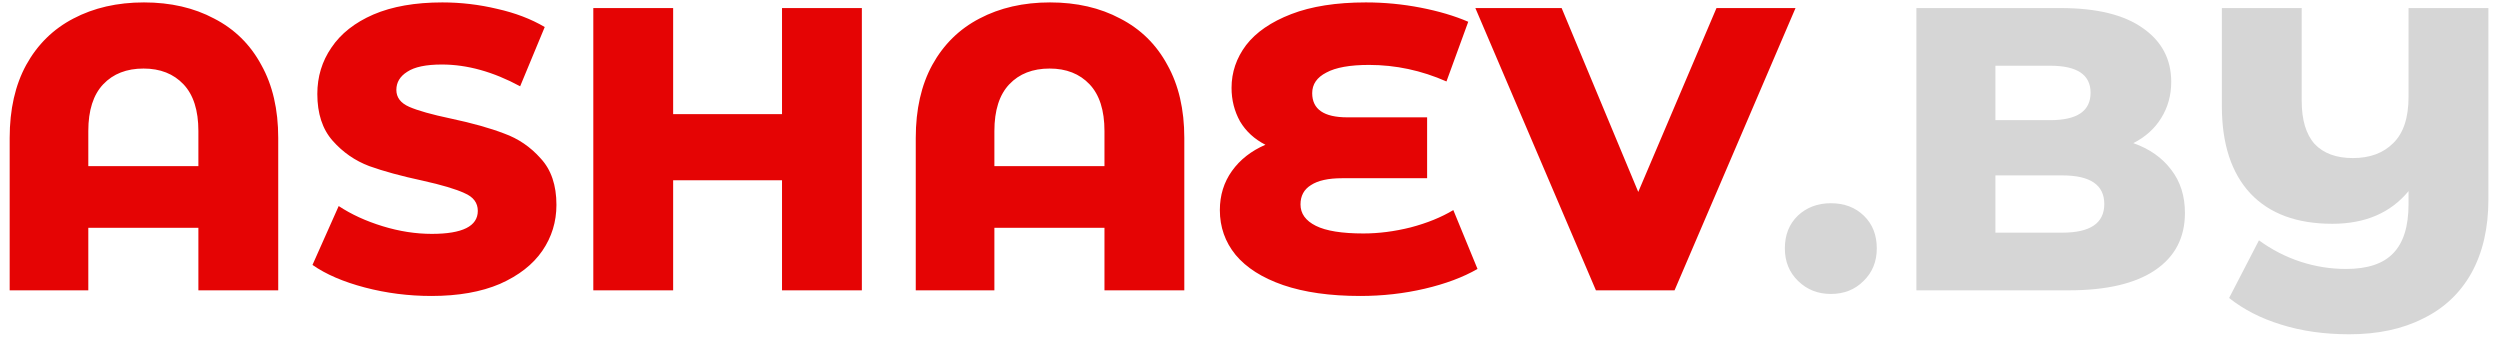 <svg width="155" height="21" viewBox="0 0 155 21" fill="none" xmlns="http://www.w3.org/2000/svg">
<path d="M8.925 0.15C10.575 0.15 12.025 0.483 13.275 1.15C14.542 1.8 15.517 2.758 16.2 4.025C16.9 5.275 17.25 6.783 17.25 8.55V18H12.3V14.125H5.475V18H0.6V8.55C0.6 6.783 0.942 5.275 1.625 4.025C2.325 2.758 3.3 1.8 4.55 1.15C5.817 0.483 7.275 0.15 8.925 0.15ZM12.3 10.3V8.125C12.3 6.842 11.992 5.875 11.375 5.225C10.758 4.575 9.933 4.25 8.9 4.25C7.85 4.25 7.017 4.575 6.4 5.225C5.783 5.875 5.475 6.842 5.475 8.125V10.3H12.3ZM26.749 18.35C25.332 18.35 23.957 18.175 22.624 17.825C21.29 17.475 20.207 17.008 19.374 16.425L20.999 12.775C21.782 13.292 22.69 13.708 23.724 14.025C24.757 14.342 25.774 14.5 26.774 14.5C28.674 14.5 29.624 14.025 29.624 13.075C29.624 12.575 29.349 12.208 28.799 11.975C28.265 11.725 27.399 11.467 26.199 11.2C24.882 10.917 23.782 10.617 22.899 10.3C22.015 9.967 21.257 9.442 20.624 8.725C19.99 8.008 19.674 7.042 19.674 5.825C19.674 4.758 19.965 3.8 20.549 2.95C21.132 2.083 21.999 1.4 23.149 0.9C24.315 0.4 25.74 0.15 27.424 0.15C28.574 0.15 29.707 0.283 30.824 0.55C31.94 0.8 32.924 1.175 33.774 1.675L32.249 5.35C30.582 4.45 28.965 4 27.399 4C26.415 4 25.699 4.15 25.249 4.45C24.799 4.733 24.574 5.108 24.574 5.575C24.574 6.042 24.84 6.392 25.374 6.625C25.907 6.858 26.765 7.1 27.949 7.35C29.282 7.633 30.382 7.942 31.249 8.275C32.132 8.592 32.89 9.108 33.524 9.825C34.174 10.525 34.499 11.483 34.499 12.7C34.499 13.75 34.207 14.7 33.624 15.55C33.04 16.4 32.165 17.083 30.999 17.6C29.832 18.1 28.415 18.35 26.749 18.35ZM53.435 0.5V18H48.485V11.175H41.735V18H36.785V0.5H41.735V7.075H48.485V0.5H53.435ZM65.102 0.15C66.752 0.15 68.202 0.483 69.452 1.15C70.718 1.8 71.693 2.758 72.377 4.025C73.077 5.275 73.427 6.783 73.427 8.55V18H68.477V14.125H61.652V18H56.777V8.55C56.777 6.783 57.118 5.275 57.802 4.025C58.502 2.758 59.477 1.8 60.727 1.15C61.993 0.483 63.452 0.15 65.102 0.15ZM68.477 10.3V8.125C68.477 6.842 68.168 5.875 67.552 5.225C66.935 4.575 66.11 4.25 65.077 4.25C64.027 4.25 63.193 4.575 62.577 5.225C61.96 5.875 61.652 6.842 61.652 8.125V10.3H68.477ZM91.606 16.675C90.706 17.192 89.614 17.6 88.331 17.9C87.047 18.2 85.714 18.35 84.331 18.35C82.464 18.35 80.872 18.125 79.556 17.675C78.256 17.225 77.272 16.6 76.606 15.8C75.956 15 75.631 14.075 75.631 13.025C75.631 12.108 75.881 11.3 76.381 10.6C76.881 9.9 77.572 9.358 78.456 8.975C77.772 8.625 77.247 8.142 76.881 7.525C76.531 6.892 76.356 6.2 76.356 5.45C76.356 4.483 76.656 3.6 77.256 2.8C77.872 2 78.806 1.358 80.056 0.875C81.306 0.392 82.847 0.15 84.681 0.15C85.831 0.15 86.964 0.258 88.081 0.475C89.197 0.692 90.181 0.983 91.031 1.35L89.681 5.05C88.131 4.367 86.531 4.025 84.881 4.025C83.697 4.025 82.814 4.183 82.231 4.5C81.647 4.8 81.356 5.225 81.356 5.775C81.356 6.775 82.081 7.275 83.531 7.275H88.481V11.05H83.206C82.356 11.05 81.714 11.192 81.281 11.475C80.847 11.742 80.631 12.142 80.631 12.675C80.631 13.242 80.947 13.683 81.581 14C82.214 14.317 83.197 14.475 84.531 14.475C85.481 14.475 86.456 14.35 87.456 14.1C88.472 13.833 89.356 13.475 90.106 13.025L91.606 16.675ZM111.322 0.5L103.822 18H98.947L91.472 0.5H96.822L101.572 11.9L106.422 0.5H111.322Z" fill="#E50404"/>
<path d="M113.511 18.225C112.711 18.225 112.036 17.958 111.486 17.425C110.936 16.892 110.661 16.217 110.661 15.4C110.661 14.567 110.928 13.892 111.461 13.375C112.011 12.858 112.695 12.6 113.511 12.6C114.345 12.6 115.028 12.858 115.561 13.375C116.095 13.892 116.361 14.567 116.361 15.4C116.361 16.217 116.086 16.892 115.536 17.425C115.003 17.958 114.328 18.225 113.511 18.225ZM132.266 8.875C133.266 9.225 134.05 9.775 134.616 10.525C135.183 11.258 135.466 12.15 135.466 13.2C135.466 14.733 134.85 15.917 133.616 16.75C132.383 17.583 130.6 18 128.266 18H118.816V0.5H127.766C130 0.5 131.7 0.917 132.866 1.75C134.033 2.567 134.616 3.675 134.616 5.075C134.616 5.908 134.408 6.658 133.991 7.325C133.591 7.975 133.016 8.492 132.266 8.875ZM123.716 4.075V7.45H127.116C128.783 7.45 129.616 6.883 129.616 5.75C129.616 4.633 128.783 4.075 127.116 4.075H123.716ZM127.866 14.425C129.6 14.425 130.466 13.833 130.466 12.65C130.466 11.467 129.6 10.875 127.866 10.875H123.716V14.425H127.866ZM154.28 0.5V12.375C154.28 14.142 153.93 15.658 153.23 16.925C152.53 18.175 151.53 19.117 150.23 19.75C148.947 20.4 147.422 20.725 145.655 20.725C144.105 20.725 142.697 20.525 141.43 20.125C140.18 19.742 139.105 19.192 138.205 18.475L140.055 14.9C140.855 15.483 141.714 15.925 142.63 16.225C143.547 16.525 144.489 16.675 145.455 16.675C146.789 16.675 147.764 16.35 148.38 15.7C149.014 15.05 149.33 14.033 149.33 12.65V11.85C148.214 13.2 146.639 13.875 144.605 13.875C142.405 13.875 140.714 13.25 139.53 12C138.347 10.733 137.755 8.925 137.755 6.575V0.5H142.705V6.25C142.705 7.433 142.972 8.325 143.505 8.925C144.055 9.508 144.847 9.8 145.88 9.8C146.93 9.8 147.764 9.492 148.38 8.875C149.014 8.258 149.33 7.3 149.33 6V0.5H154.28Z" fill="#D6D6D6"/>
</svg>
